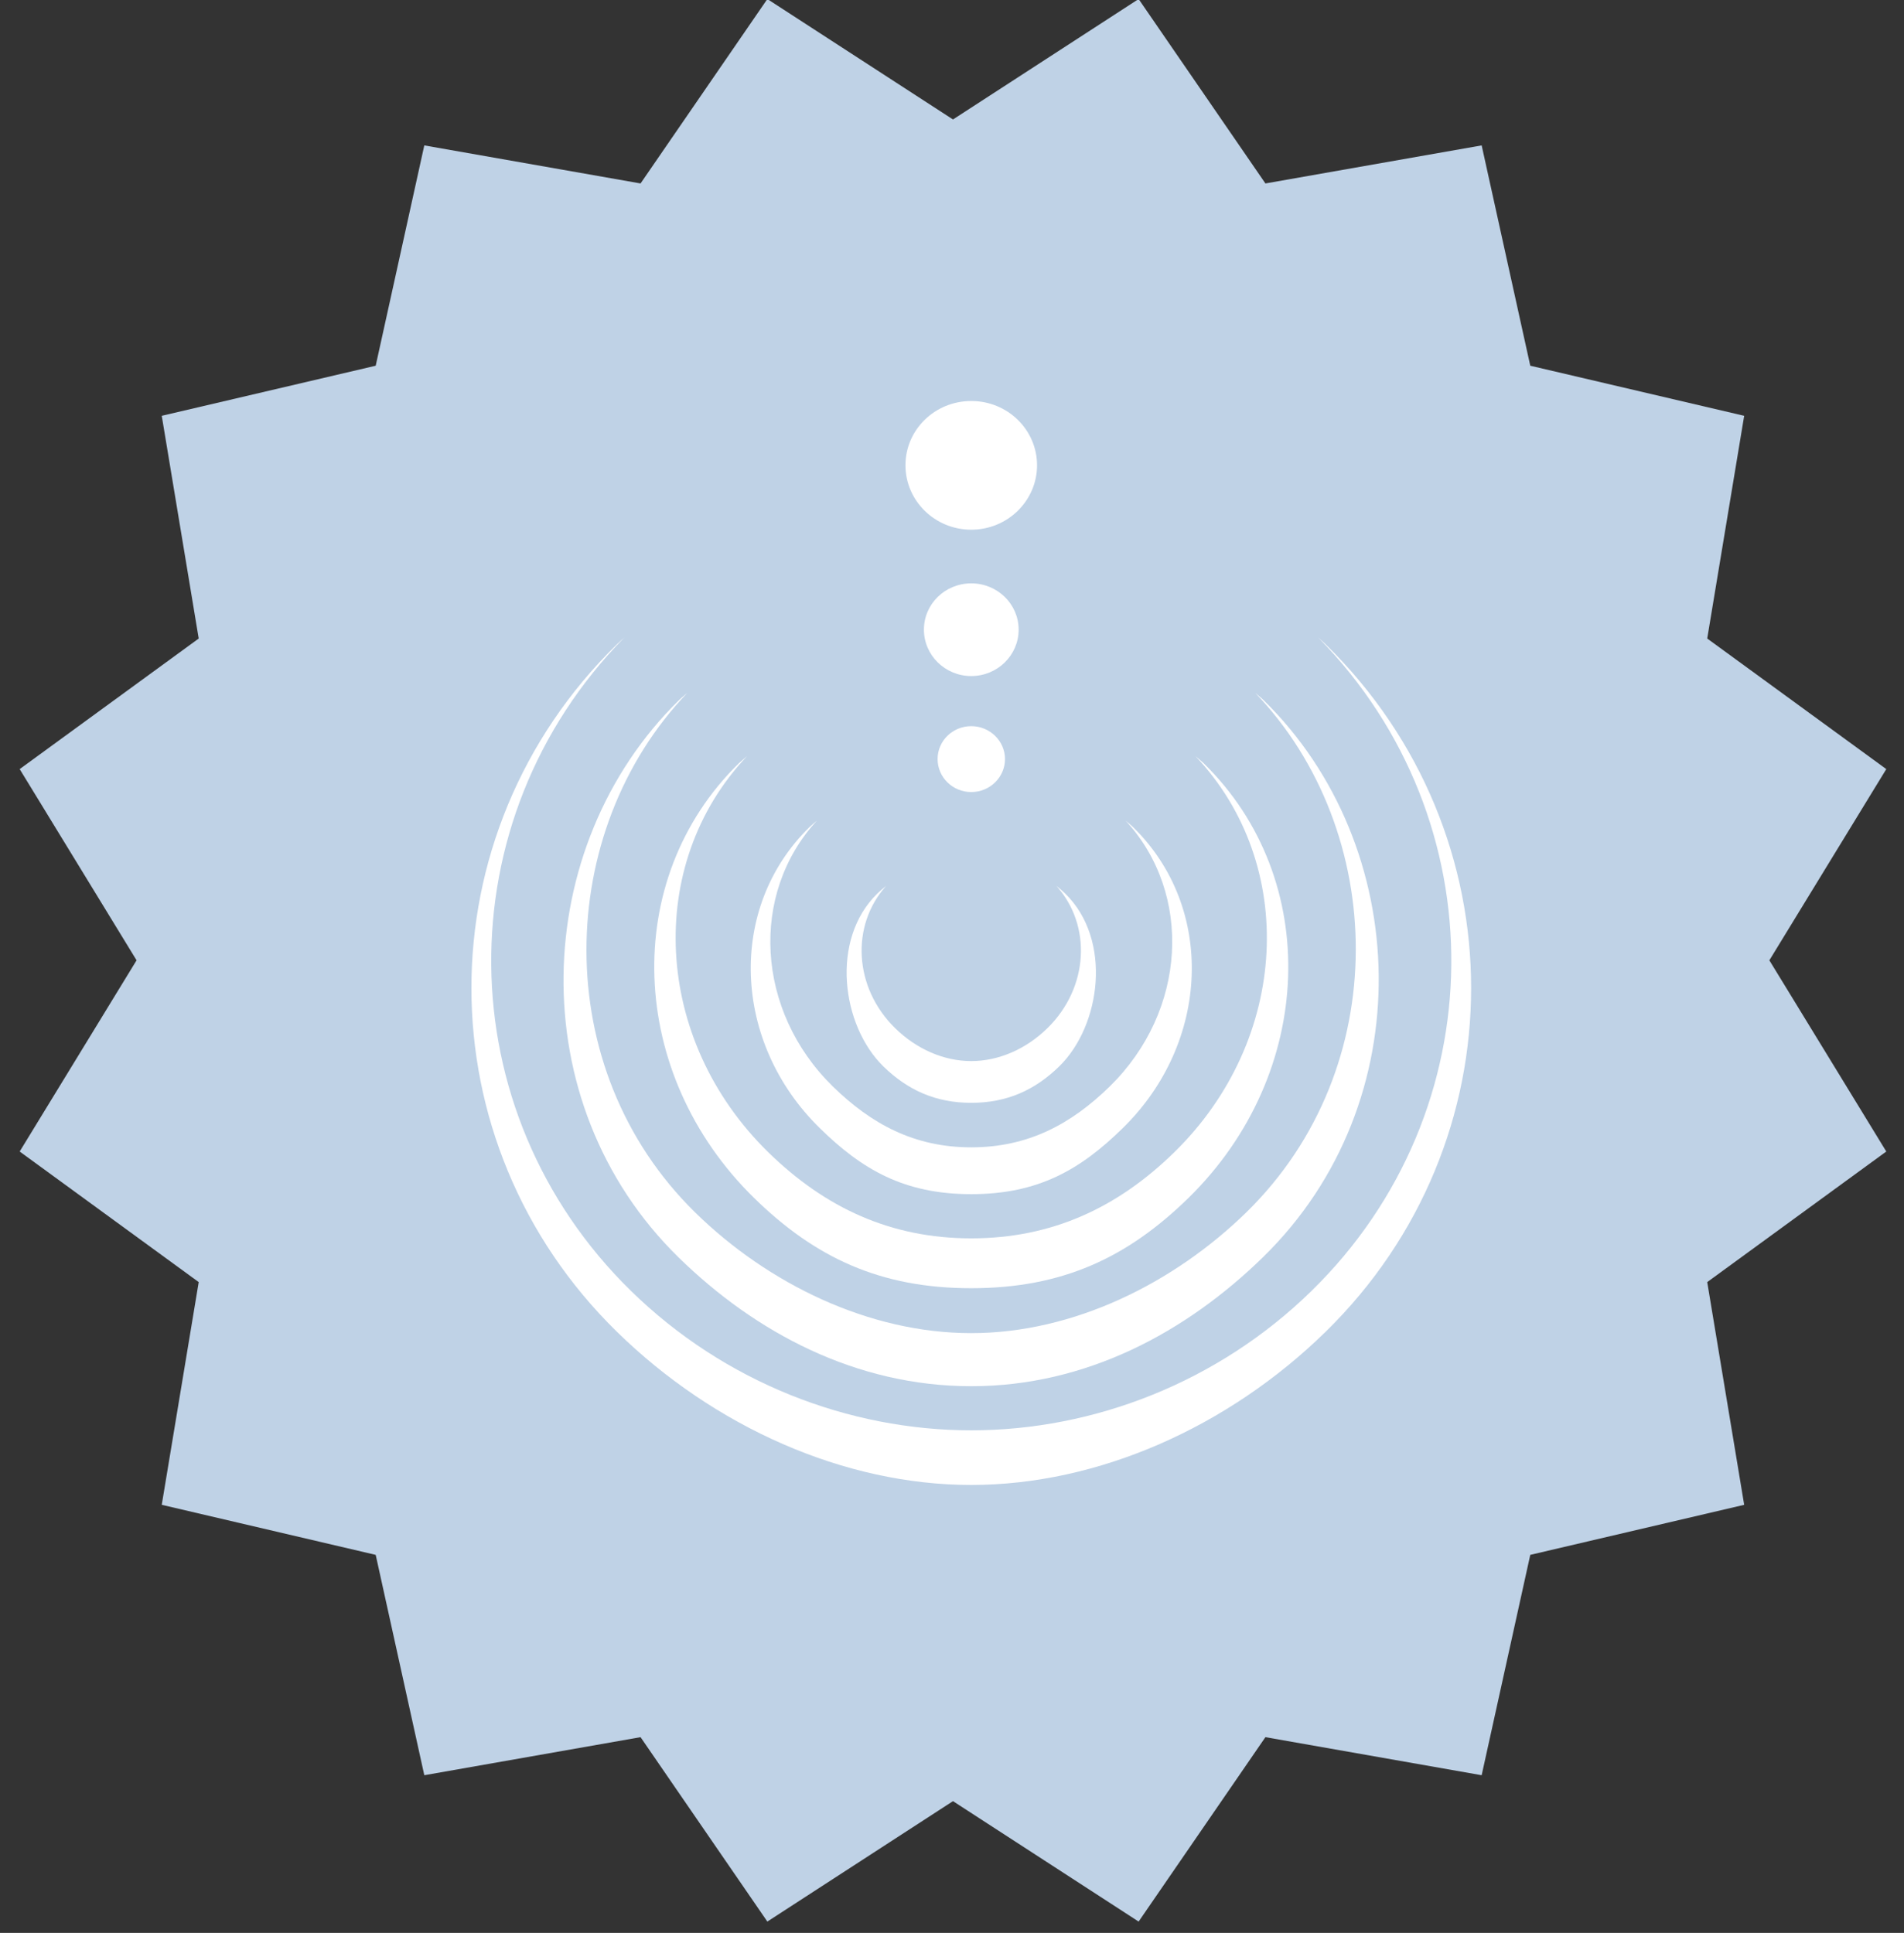 <?xml version="1.0" encoding="UTF-8"?>
<svg width="66px" height="67px" viewBox="0 0 66 67" version="1.1" xmlns="http://www.w3.org/2000/svg" xmlns:xlink="http://www.w3.org/1999/xlink">
    <rect x="0" y="0" width="66" height="67" fill="#333333" stroke="none"/>
    <!-- Generator: Sketch 48.2 (47327) - http://www.bohemiancoding.com/sketch -->
    <title>Group 8</title>
    <desc>Created with Sketch.</desc>
    <defs></defs>
    <g id="year-in-review-new" stroke="none" stroke-width="1" fill="none" fill-rule="evenodd" transform="translate(-537, -10309)">
        <g id="Group-8" transform="translate(537, 10308)">
            <g id="veohrc-logo-copy-3">
                <polygon id="Star" fill="#BFD2E6" points="33.034 63.433 26.599 67.607 22.204 61.215 14.708 62.534 13.023 54.896 5.607 53.161 6.888 45.441 0.682 40.915 4.734 34.287 0.682 27.659 6.888 23.133 5.607 15.413 13.023 13.677 14.708 6.04 22.204 7.359 26.599 0.967 33.034 5.141 39.469 0.967 43.864 7.359 51.36 6.04 53.045 13.677 60.46 15.413 59.179 23.133 65.386 27.659 61.333 34.287 65.386 40.915 59.179 45.441 60.46 53.161 53.045 54.896 51.36 62.534 43.864 61.215 39.469 67.607"></polygon>
                <g id="veohrc_logo" transform="translate(16.341, 14.143)" fill="#FFFFFF">
                    <path d="M17.326,38.33 C21.737,38.329 26.242,36.315 29.606,33.024 C36.336,26.442 36.336,15.77 29.609,9.19 C29.526,9.109 29.437,9.032 29.353,8.954 C35.582,15.289 35.505,25.363 29.121,31.604 C25.882,34.773 21.567,36.436 17.326,36.436 C13.08,36.436 8.771,34.773 5.532,31.604 C-0.851,25.363 -0.927,15.289 5.301,8.954 C5.216,9.032 5.128,9.109 5.045,9.19 C-1.682,15.77 -1.682,26.442 5.048,33.024 C8.413,36.315 12.917,38.33 17.326,38.33" id="Fill-27"></path>
                    <path d="M17.325,33.067 C13.773,33.067 10.278,31.35 7.768,28.896 C2.651,23.891 2.9,15.668 7.482,10.876 C7.39,10.961 7.291,11.033 7.202,11.121 C2.03,16.179 1.691,25.075 7.184,30.445 C9.853,33.056 13.341,34.907 17.326,34.907 C21.311,34.907 24.78,33.035 27.448,30.426 C32.943,25.053 32.624,16.179 27.453,11.121 C27.364,11.033 27.264,10.961 27.173,10.876 C31.754,15.668 31.981,23.869 26.866,28.876 C24.354,31.331 20.877,33.067 17.325,33.067" id="Fill-29"></path>
                    <path d="M17.326,31.51 C20.493,31.51 22.747,30.443 24.854,28.383 C29.253,24.078 29.493,17.333 25.382,13.313 C25.293,13.227 25.194,13.152 25.102,13.07 C28.648,16.824 28.358,22.89 24.365,26.797 C22.395,28.724 20.116,29.782 17.326,29.782 C14.539,29.782 12.26,28.724 10.29,26.797 C6.295,22.89 6.004,16.824 9.551,13.07 C9.46,13.152 9.362,13.227 9.272,13.313 C5.161,17.333 5.4,24.078 9.8,28.383 C11.907,30.443 14.161,31.51 17.326,31.51" id="Fill-30"></path>
                    <path d="M17.326,28.25 C19.65,28.25 21.109,27.4 22.574,25.965 C25.622,22.986 25.785,18.314 22.941,15.533 C22.856,15.449 22.765,15.379 22.679,15.303 C25.015,17.844 24.801,21.897 22.125,24.518 C20.789,25.823 19.298,26.627 17.326,26.627 C15.357,26.627 13.866,25.823 12.529,24.518 C9.853,21.897 9.639,17.844 11.974,15.303 C11.889,15.379 11.798,15.449 11.713,15.533 C8.869,18.314 9.033,22.986 12.08,25.965 C13.544,27.4 15.004,28.25 17.326,28.25" id="Fill-31"></path>
                    <path d="M17.326,23.637 C18.274,23.637 19.224,23.224 19.967,22.496 C21.4,21.094 21.512,18.936 20.277,17.563 C20.384,17.65 20.488,17.739 20.586,17.834 C22.217,19.428 21.827,22.4 20.378,23.819 C19.533,24.643 18.564,25.084 17.326,25.084 C16.09,25.084 15.121,24.643 14.277,23.819 C12.828,22.4 12.437,19.428 14.067,17.834 C14.166,17.739 14.271,17.65 14.377,17.563 C13.143,18.936 13.254,21.094 14.688,22.496 C15.43,23.224 16.379,23.637 17.326,23.637" id="Fill-32"></path>
                    <path d="M15.686,8.683 C15.684,7.796 16.418,7.078 17.327,7.078 C18.234,7.078 18.969,7.796 18.969,8.683 C18.969,9.569 18.234,10.291 17.326,10.291 C16.421,10.291 15.686,9.569 15.686,8.683" id="Fill-55"></path>
                    <path d="M15.046,2.986 C15.045,1.753 16.064,0.757 17.328,0.757 C18.586,0.757 19.607,1.753 19.607,2.986 C19.607,4.215 18.586,5.218 17.326,5.218 C16.066,5.218 15.046,4.215 15.046,2.986" id="Fill-56"></path>
                    <path d="M16.16,13.169 C16.158,12.539 16.681,12.028 17.326,12.028 C17.97,12.028 18.496,12.539 18.496,13.169 C18.496,13.8 17.97,14.312 17.326,14.312 C16.683,14.312 16.16,13.8 16.16,13.169" id="Fill-57"></path>
                </g>
            </g>
        </g>
    </g>
</svg>